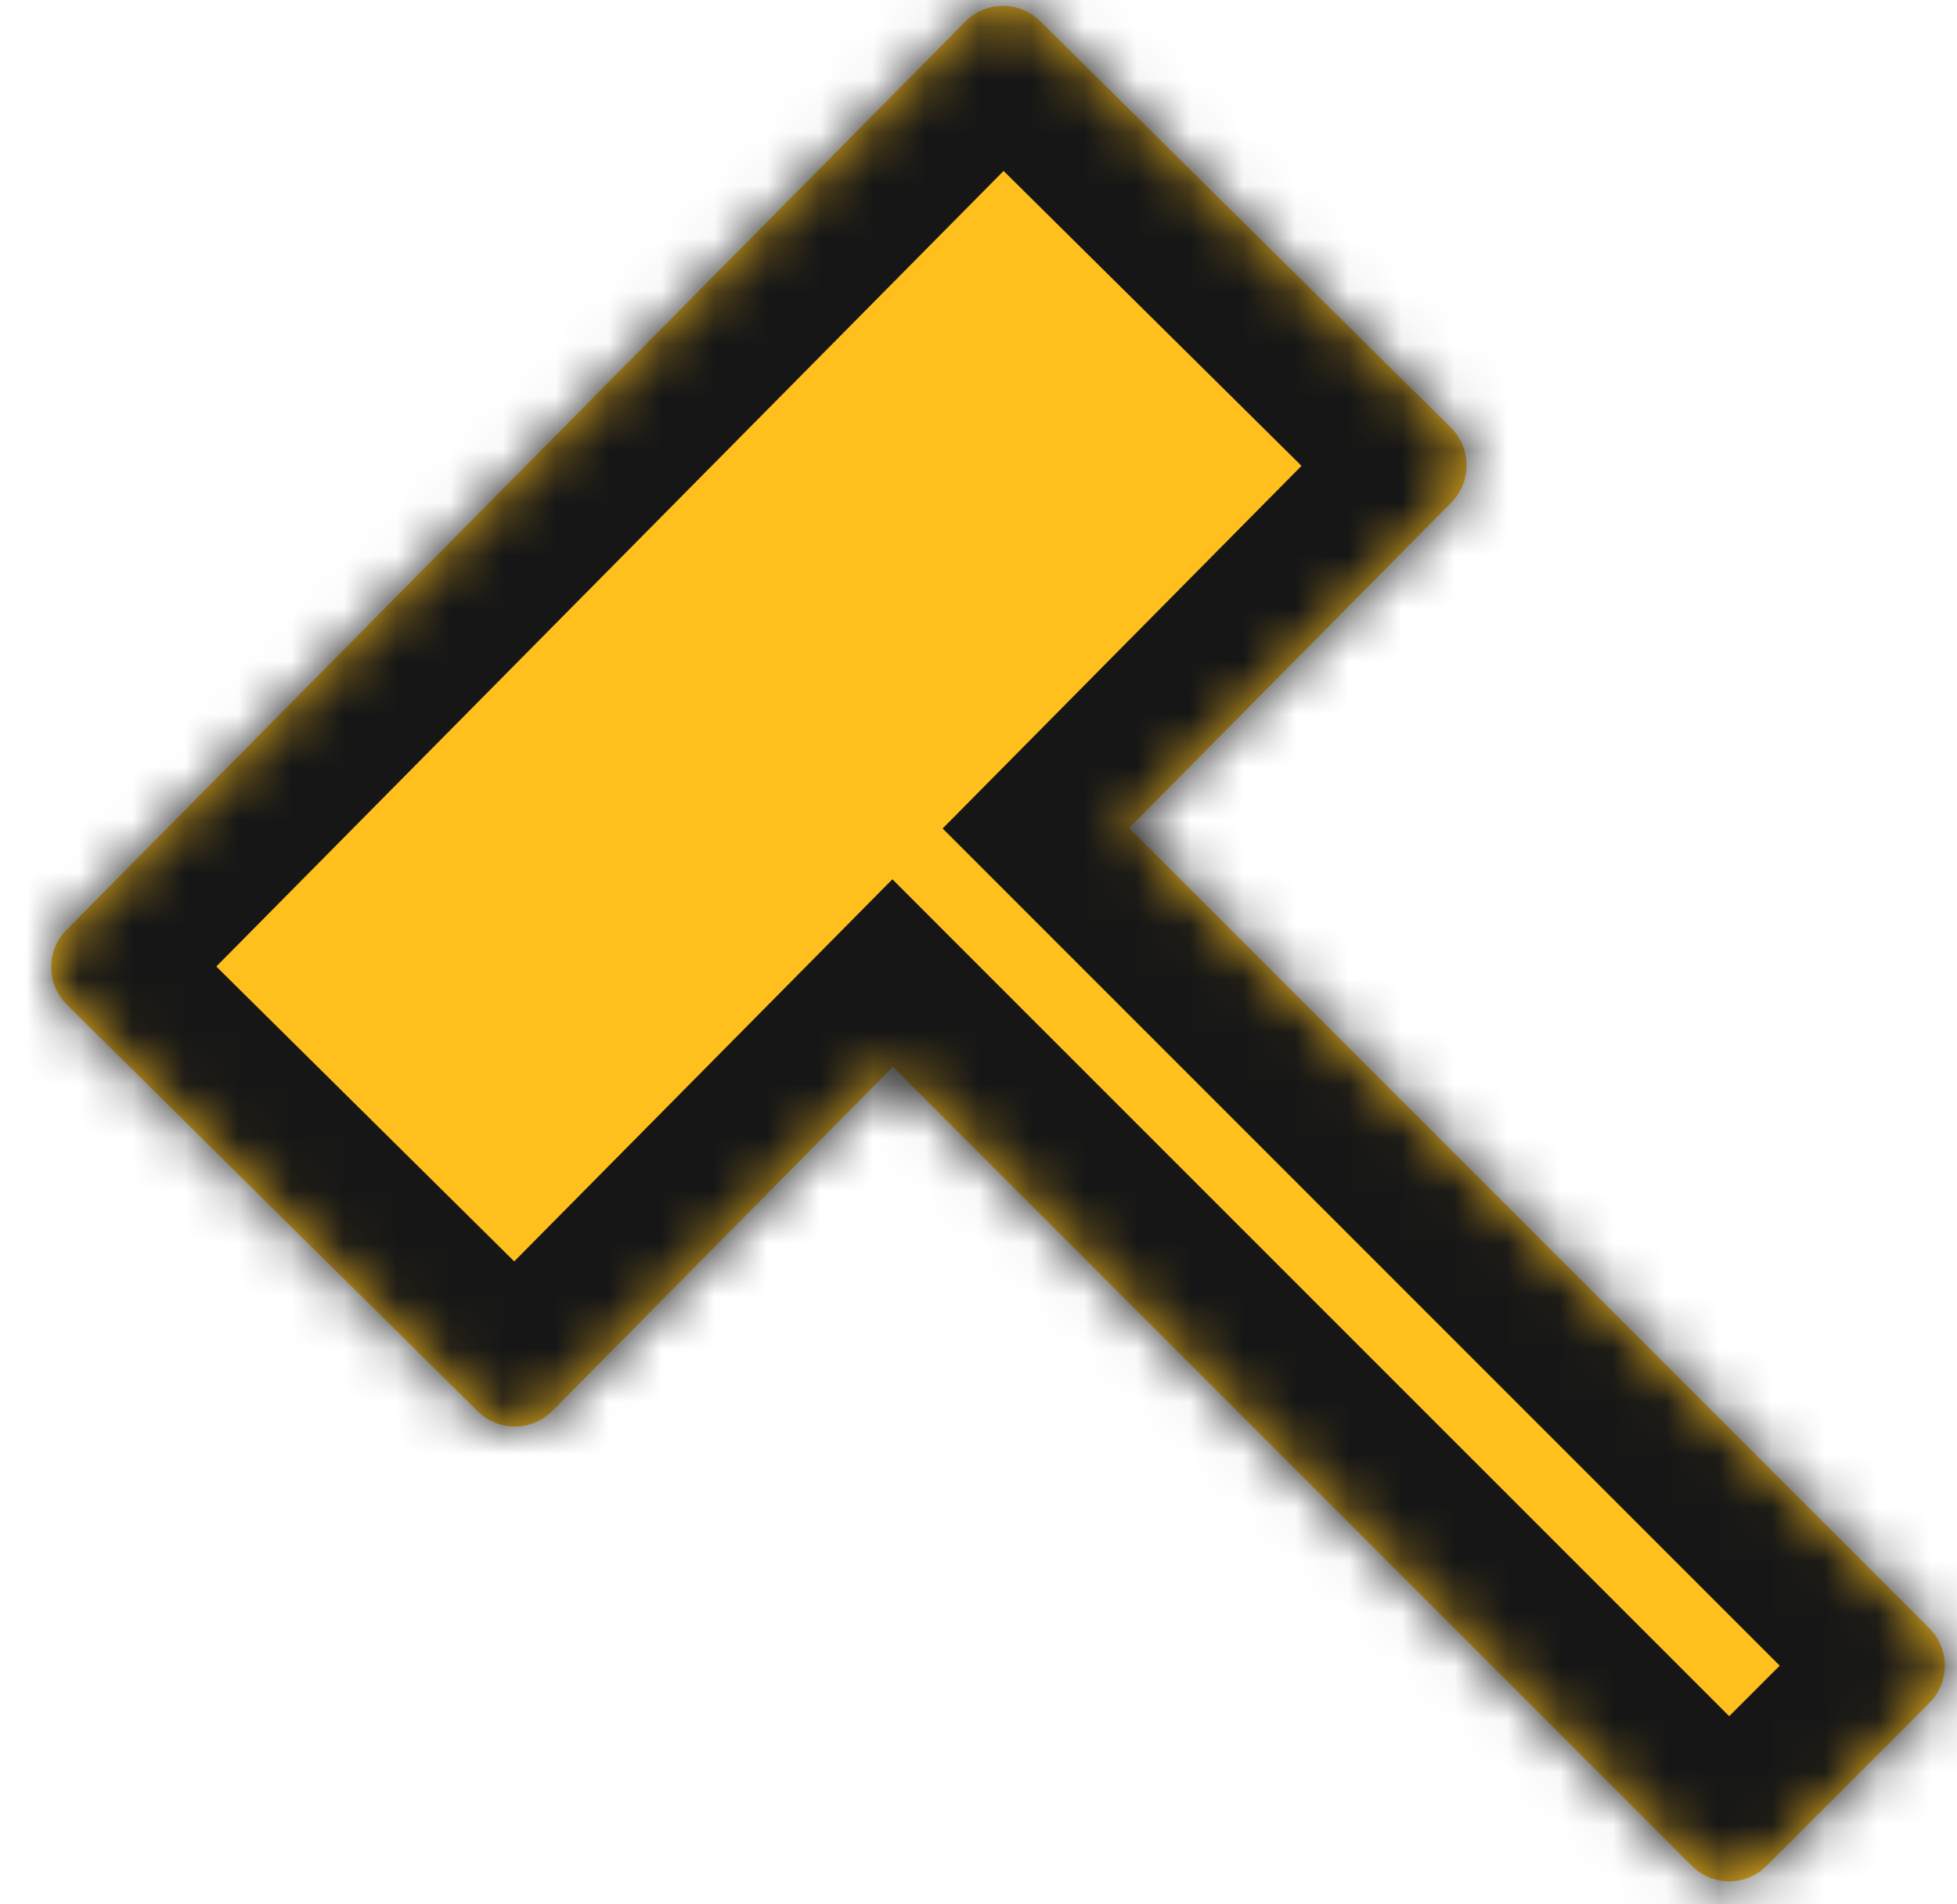 <svg width="37" height="36" viewBox="0 0 37 36" fill="none" xmlns="http://www.w3.org/2000/svg">
<mask id="path-1-inside-1_3144_2472" fill="white">
<path fill-rule="evenodd" clip-rule="evenodd" d="M19.666 0.4C19.274 0.011 18.641 0.014 18.252 0.407L1.257 17.578C0.869 17.97 0.872 18.604 1.264 18.992L9.03 26.678C9.422 27.066 10.055 27.063 10.444 26.671L16.881 20.167L31.986 35.272C32.376 35.663 33.01 35.663 33.4 35.272L36.477 32.195C36.867 31.805 36.867 31.172 36.477 30.781L21.348 15.653L27.439 9.5C27.827 9.107 27.824 8.474 27.432 8.085L19.666 0.4Z"/>
</mask>
<path fill-rule="evenodd" clip-rule="evenodd" d="M19.666 0.4C19.274 0.011 18.641 0.014 18.252 0.407L1.257 17.578C0.869 17.97 0.872 18.604 1.264 18.992L9.03 26.678C9.422 27.066 10.055 27.063 10.444 26.671L16.881 20.167L31.986 35.272C32.376 35.663 33.01 35.663 33.4 35.272L36.477 32.195C36.867 31.805 36.867 31.172 36.477 30.781L21.348 15.653L27.439 9.5C27.827 9.107 27.824 8.474 27.432 8.085L19.666 0.4Z" fill="#FFC01D"/>
<path d="M18.252 0.407L16.475 -1.352L16.475 -1.352L18.252 0.407ZM19.666 0.4L17.908 2.176V2.176L19.666 0.4ZM1.257 17.578L3.034 19.337L3.034 19.337L1.257 17.578ZM1.264 18.992L-0.494 20.769H-0.494L1.264 18.992ZM9.03 26.678L10.788 24.901H10.788L9.03 26.678ZM10.444 26.671L12.221 28.429L12.221 28.429L10.444 26.671ZM16.881 20.167L18.648 18.399L16.872 16.622L15.104 18.408L16.881 20.167ZM31.986 35.272L33.754 33.504L33.754 33.504L31.986 35.272ZM36.477 30.781L34.709 32.549L34.709 32.549L36.477 30.781ZM21.348 15.653L19.572 13.894L17.822 15.662L19.581 17.421L21.348 15.653ZM27.439 9.5L25.662 7.741L25.662 7.741L27.439 9.5ZM27.432 8.085L29.19 6.308L29.19 6.308L27.432 8.085ZM20.029 2.166C19.446 2.754 18.497 2.759 17.908 2.176L21.425 -1.377C20.051 -2.737 17.835 -2.726 16.475 -1.352L20.029 2.166ZM3.034 19.337L20.029 2.166L16.475 -1.352L-0.52 15.819L3.034 19.337ZM3.023 17.215C3.612 17.798 3.617 18.748 3.034 19.337L-0.52 15.819C-1.88 17.193 -1.868 19.409 -0.494 20.769L3.023 17.215ZM10.788 24.901L3.023 17.215L-0.494 20.769L7.271 28.455L10.788 24.901ZM8.667 24.912C9.25 24.323 10.199 24.318 10.788 24.901L7.271 28.455C8.645 29.814 10.861 29.803 12.221 28.429L8.667 24.912ZM15.104 18.408L8.667 24.912L12.221 28.429L18.657 21.926L15.104 18.408ZM33.754 33.504L18.648 18.399L15.113 21.935L30.218 37.04L33.754 33.504ZM31.632 33.504C32.218 32.919 33.168 32.919 33.754 33.504L30.218 37.04C31.585 38.407 33.801 38.407 35.168 37.04L31.632 33.504ZM34.709 30.428L31.632 33.504L35.168 37.04L38.245 33.963L34.709 30.428ZM34.709 32.549C34.123 31.963 34.123 31.014 34.709 30.428L38.245 33.963C39.611 32.596 39.611 30.38 38.245 29.014L34.709 32.549ZM19.581 17.421L34.709 32.549L38.245 29.014L23.116 13.885L19.581 17.421ZM25.662 7.741L19.572 13.894L23.125 17.412L29.216 11.258L25.662 7.741ZM25.673 9.862C25.084 9.279 25.079 8.33 25.662 7.741L29.216 11.258C30.576 9.884 30.564 7.668 29.19 6.308L25.673 9.862ZM17.908 2.176L25.673 9.862L29.19 6.308L21.425 -1.377L17.908 2.176Z" fill="#161616" mask="url(#path-1-inside-1_3144_2472)"/>
</svg>
